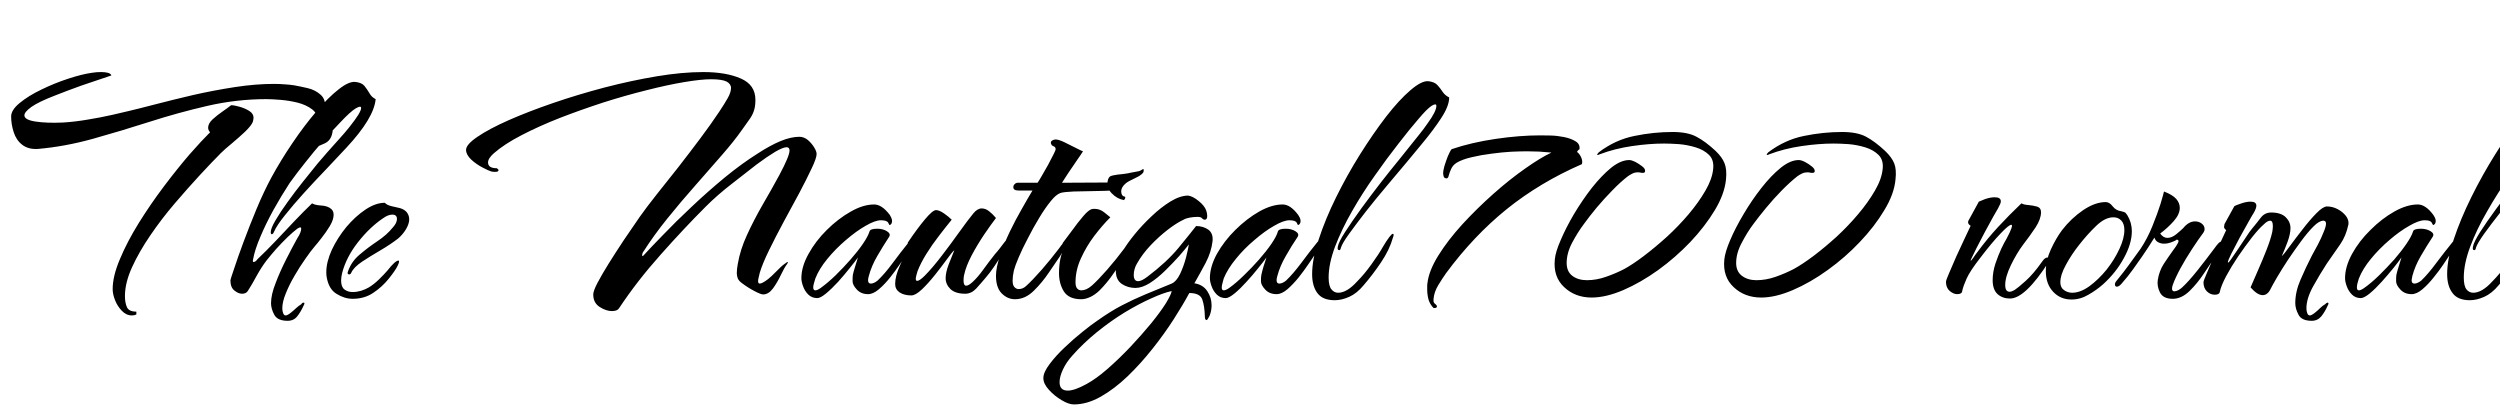 <svg xmlns="http://www.w3.org/2000/svg" xmlns:xlink="http://www.w3.org/1999/xlink" width="177.288" height="28.8"><path fill="black" d="M21 11.16L21 11.16Q20.90 11.21 20.90 11.02L20.90 11.02Q20.90 10.92 21.07 10.78L21.07 10.78Q21.60 10.44 22.07 9.86Q22.54 9.29 22.54 8.62L22.54 8.62Q22.54 8.06 22.13 7.75Q21.72 7.44 21.11 7.28Q20.50 7.13 19.88 7.08Q19.27 7.03 18.89 7.03L18.89 7.03Q16.78 7.03 14.70 7.51Q12.62 7.99 10.60 8.64Q8.57 9.29 6.60 9.84Q4.63 10.39 2.71 10.56L2.71 10.56Q2.02 10.61 1.58 10.27Q1.15 9.94 0.97 9.37Q0.79 8.81 0.79 8.26L0.79 8.26Q0.79 7.80 1.40 7.30Q2.02 6.79 2.94 6.35Q3.86 5.90 4.84 5.58Q5.81 5.26 6.53 5.16L6.53 5.16Q6.70 5.14 6.86 5.12Q7.03 5.11 7.18 5.11L7.18 5.11Q7.44 5.11 7.64 5.16Q7.85 5.21 7.90 5.35L7.90 5.35Q6.72 5.74 5.77 6.07Q4.82 6.41 3.91 6.77L3.91 6.77Q2.74 7.22 2.23 7.58Q1.73 7.94 1.73 8.18L1.73 8.18Q1.73 8.50 2.52 8.62Q3.31 8.74 4.46 8.69L4.46 8.69Q5.30 8.64 6.23 8.48Q7.15 8.33 7.94 8.15Q8.74 7.97 9.14 7.87L9.14 7.87Q9.86 7.70 11.05 7.39Q12.24 7.08 13.69 6.74Q15.14 6.41 16.63 6.18Q18.12 5.95 19.42 5.95L19.42 5.95Q19.82 5.95 20.18 5.98Q20.54 6.00 20.86 6.05L20.86 6.05Q21.26 6.12 21.82 6.25Q22.37 6.38 22.75 6.73Q23.14 7.08 23.04 7.80L23.04 7.80Q23.30 8.33 23.45 8.59Q23.59 8.86 23.59 9.12L23.59 9.12Q23.59 9.19 23.59 9.26Q23.59 9.34 23.57 9.41L23.57 9.41Q23.47 9.98 23.00 10.18Q22.54 10.37 22.01 10.61L22.01 10.61Q21.79 10.70 21.56 10.90Q21.34 11.09 21 11.16ZM9.36 22.37L9.36 22.37Q8.95 22.37 8.64 22.04Q8.33 21.72 8.16 21.29Q7.99 20.86 7.99 20.50L7.99 20.50Q7.99 19.58 8.51 18.36Q9.02 17.14 9.85 15.80Q10.68 14.47 11.63 13.21Q12.58 11.95 13.45 10.94Q14.33 9.94 14.90 9.38L14.90 9.38Q14.76 9.24 14.76 9.05L14.76 9.05Q14.76 8.76 15.08 8.46Q15.41 8.16 15.79 7.90Q16.18 7.63 16.39 7.46L16.39 7.46Q16.61 7.46 16.99 7.57Q17.38 7.68 17.68 7.87Q17.98 8.06 17.98 8.35L17.98 8.35Q17.98 8.42 17.96 8.50Q17.95 8.57 17.93 8.64L17.93 8.64Q17.83 8.90 17.38 9.34Q16.92 9.77 16.43 10.18Q15.94 10.58 15.67 10.85L15.67 10.85Q15.05 11.47 14.18 12.41Q13.32 13.34 12.38 14.44Q11.45 15.53 10.66 16.69Q9.86 17.86 9.36 18.96Q8.86 20.06 8.86 21L8.86 21Q8.86 21.46 9 21.78Q9.14 22.10 9.67 22.10L9.67 22.10L9.67 22.30Q9.53 22.37 9.36 22.37ZM20.40 22.75L20.40 22.75Q19.68 22.75 19.45 22.32Q19.22 21.89 19.22 21.50L19.22 21.50Q19.22 20.90 19.54 20.09Q19.85 19.27 20.28 18.42Q20.71 17.57 21.07 16.92L21.07 16.92Q21.24 16.66 21.30 16.49Q21.36 16.32 21.36 16.22L21.36 16.22Q21.36 16.03 21.08 16.22Q20.81 16.42 20.40 16.81Q19.99 17.21 19.58 17.66Q19.18 18.12 18.91 18.46L18.91 18.46Q18.53 18.96 18.20 19.56Q17.88 20.16 17.57 20.64L17.57 20.64Q17.45 20.83 17.16 20.83L17.16 20.83Q16.90 20.83 16.62 20.60Q16.34 20.38 16.34 19.87L16.34 19.87Q16.34 19.82 16.60 19.06Q16.85 18.29 17.27 17.16Q17.69 16.03 18.20 14.80Q18.72 13.56 19.25 12.58L19.25 12.58Q19.92 11.35 20.75 10.13Q21.58 8.90 22.43 7.91Q23.28 6.91 24.01 6.34Q24.74 5.76 25.20 5.81L25.20 5.81Q25.66 5.86 25.85 6.10Q26.04 6.34 26.20 6.61Q26.35 6.89 26.64 7.03L26.64 7.03Q26.52 8.38 24.55 10.49L24.55 10.49Q23.95 11.14 23.15 11.98Q22.34 12.82 21.56 13.68Q20.78 14.54 20.21 15.26Q19.63 15.98 19.44 16.42L19.44 16.42Q19.37 16.61 19.27 16.61L19.27 16.61Q19.20 16.61 19.20 16.46L19.20 16.46Q19.20 16.20 19.54 15.62Q19.87 15.05 20.40 14.32Q20.93 13.58 21.49 12.88Q22.06 12.17 22.52 11.60Q22.99 11.04 23.21 10.80L23.21 10.80Q23.64 10.32 24.05 9.86Q24.46 9.41 24.77 9.02L24.77 9.02Q25.61 7.97 25.61 7.66L25.61 7.66Q25.61 7.46 25.22 7.69Q24.84 7.92 24.12 8.69L24.12 8.69Q23.59 9.24 22.93 9.98Q22.27 10.73 21.65 11.52Q21.02 12.31 20.54 12.98L20.54 12.98Q19.94 13.90 19.39 14.89Q18.84 15.89 18.46 16.80Q18.07 17.71 17.95 18.38L17.95 18.38Q17.95 18.41 17.94 18.43Q17.93 18.46 17.93 18.50L17.93 18.50Q17.93 18.58 17.98 18.58L17.98 18.58Q18.12 18.58 18.26 18.38L18.26 18.38Q18.86 17.81 19.54 17.10Q20.21 16.39 20.88 15.68Q21.55 14.98 22.13 14.42L22.13 14.42Q22.32 14.54 22.73 14.57Q23.14 14.59 23.38 14.74L23.38 14.74Q23.66 14.90 23.66 15.22L23.66 15.22Q23.66 15.58 23.39 16.03Q23.11 16.49 22.80 16.88Q22.49 17.28 22.32 17.47L22.32 17.47Q22.03 17.81 21.65 18.36Q21.26 18.91 20.89 19.55Q20.52 20.18 20.27 20.80Q20.02 21.41 20.02 21.86L20.02 21.86Q20.02 22.06 20.08 22.21Q20.14 22.37 20.26 22.37L20.26 22.37Q20.38 22.37 20.62 22.18L20.62 22.18Q20.81 22.03 21 21.85Q21.19 21.67 21.36 21.58L21.36 21.58Q21.43 21.46 21.53 21.46L21.53 21.46Q21.65 21.46 21.53 21.67L21.53 21.67Q21.34 22.10 21.08 22.43Q20.83 22.75 20.40 22.75ZM25.01 21.19L25.01 21.19Q24.43 21.19 23.87 20.84Q23.30 20.50 23.16 19.61L23.16 19.61Q23.14 19.51 23.14 19.30L23.14 19.30Q23.14 18.58 23.53 17.72Q23.93 16.87 24.56 16.10Q25.20 15.34 25.92 14.86Q26.64 14.38 27.29 14.38L27.29 14.38Q27.43 14.54 27.76 14.62Q28.08 14.69 28.37 14.76L28.37 14.76Q28.70 14.86 28.86 15.07Q29.02 15.29 29.02 15.55L29.02 15.55Q29.02 15.86 28.80 16.24Q28.58 16.61 28.25 16.90L28.25 16.90Q27.70 17.33 26.98 17.75Q26.26 18.17 25.67 18.56Q25.08 18.96 24.91 19.34L24.91 19.34Q24.86 19.46 24.77 19.46L24.77 19.46Q24.60 19.46 24.67 19.27L24.67 19.27Q24.91 18.55 25.51 18.05Q26.11 17.54 26.77 17.10Q27.43 16.66 27.84 16.15L27.84 16.15Q28.15 15.82 28.15 15.53L28.15 15.53Q28.15 15.22 27.82 15.22L27.82 15.22Q27.53 15.22 27.19 15.46L27.19 15.46Q26.23 16.10 25.39 17.17Q24.55 18.24 24.26 19.37L24.26 19.37Q24.19 19.66 24.19 19.90L24.19 19.90Q24.19 20.35 24.43 20.53Q24.67 20.71 25.01 20.71L25.01 20.71Q25.30 20.71 25.61 20.62Q25.92 20.52 26.16 20.38L26.16 20.38Q26.52 20.16 26.88 19.81Q27.24 19.46 27.48 19.18L27.48 19.18Q28.03 18.48 28.25 18.48L28.25 18.48Q28.37 18.48 28.21 18.82Q28.06 19.15 27.58 19.75L27.58 19.75Q27.12 20.33 26.48 20.76Q25.85 21.19 25.01 21.19ZM43.39 22.06L43.39 22.06Q42.98 22.06 42.53 21.77Q42.07 21.48 42.07 20.88L42.07 20.88Q42.07 20.64 42.37 20.06Q42.67 19.49 43.16 18.70Q43.66 17.90 44.23 17.04Q44.81 16.18 45.38 15.36L45.38 15.36Q45.84 14.71 46.56 13.80Q47.28 12.89 48.10 11.86Q48.91 10.82 49.68 9.79Q50.45 8.76 51.02 7.90L51.02 7.90Q51.36 7.39 51.60 6.97Q51.84 6.55 51.84 6.24L51.84 6.24Q51.84 5.95 51.52 5.78Q51.19 5.62 50.42 5.62L50.42 5.62Q49.73 5.62 48.53 5.82Q47.33 6.02 45.84 6.40Q44.35 6.77 42.78 7.27Q41.21 7.78 39.71 8.36Q38.21 8.95 36.98 9.59Q35.76 10.22 35.02 10.87L35.02 10.87Q34.61 11.23 34.61 11.52L34.61 11.52Q34.61 11.93 35.23 11.93L35.23 11.93Q35.35 12.00 35.35 12.07L35.35 12.07Q35.35 12.24 34.87 12.17L34.87 12.17Q34.68 12.12 34.24 11.89Q33.79 11.66 33.42 11.32Q33.05 10.97 33.05 10.63L33.05 10.63Q33.05 10.25 33.86 9.70Q34.68 9.14 36.08 8.52Q37.49 7.90 39.24 7.30Q40.99 6.70 42.89 6.20Q44.78 5.71 46.58 5.41Q48.38 5.11 49.87 5.11L49.87 5.11Q51.50 5.11 52.54 5.57Q53.57 6.02 53.57 7.08L53.57 7.08Q53.57 7.51 53.48 7.80Q53.40 8.09 53.20 8.39Q52.99 8.69 52.61 9.22L52.61 9.22Q52.08 9.98 51.20 10.99Q50.33 12.00 49.31 13.15Q48.29 14.30 47.33 15.49Q46.37 16.68 45.65 17.81L45.65 17.81Q45.55 17.93 45.54 18.08Q45.53 18.24 45.65 18.10L45.65 18.10Q46.13 17.57 47.02 16.66Q47.90 15.74 49.03 14.68Q50.16 13.61 51.38 12.60Q52.61 11.59 53.76 10.87L53.76 10.87Q54.60 10.32 55.34 10.01Q56.09 9.70 56.69 9.70L56.69 9.70Q57 9.70 57.28 9.92Q57.55 10.15 57.73 10.44Q57.91 10.73 57.91 10.92L57.91 10.92Q57.91 11.21 57.56 11.94Q57.22 12.67 56.69 13.67Q56.16 14.66 55.58 15.72Q55.01 16.78 54.54 17.74Q54.07 18.70 53.88 19.34L53.88 19.34Q53.83 19.54 53.80 19.68Q53.76 19.82 53.76 19.94L53.76 19.94Q53.76 20.11 53.88 20.11L53.88 20.11Q54.05 20.11 54.46 19.80L54.46 19.80Q54.70 19.61 55.06 19.24Q55.42 18.86 55.66 18.70L55.66 18.70Q55.78 18.60 55.85 18.58Q55.92 18.55 55.82 18.72L55.82 18.72Q55.63 18.96 55.38 19.49Q55.13 20.02 54.82 20.45Q54.50 20.88 54.12 20.88L54.12 20.88Q53.95 20.88 53.50 20.64Q53.04 20.40 52.63 20.09L52.63 20.09Q52.39 19.92 52.32 19.74Q52.25 19.56 52.25 19.37L52.25 19.37Q52.25 19.08 52.32 18.72L52.32 18.72Q52.49 17.71 52.97 16.67Q53.45 15.62 54.07 14.54Q54.70 13.46 55.27 12.41L55.27 12.41Q55.99 11.06 55.99 10.68L55.99 10.68Q55.99 10.44 55.78 10.44L55.78 10.44Q55.54 10.44 54.98 10.76Q54.43 11.09 53.66 11.66L53.66 11.66Q52.90 12.26 51.89 13.04Q50.88 13.82 50.04 14.66L50.04 14.66Q48.50 16.20 46.84 18.07Q45.17 19.94 43.90 21.86L43.90 21.86Q43.78 22.06 43.39 22.06ZM57.96 21.14L57.96 21.14Q57.58 21.14 57.32 20.89Q57.07 20.64 56.95 20.30Q56.83 19.97 56.83 19.73L56.83 19.73Q56.83 18.91 57.34 18Q57.84 17.09 58.64 16.30Q59.45 15.50 60.34 15Q61.22 14.50 61.99 14.50L61.99 14.50Q62.54 14.50 63.10 15.24L63.10 15.24Q63.14 15.31 63.20 15.43Q63.26 15.55 63.26 15.67L63.26 15.67Q63.26 15.89 63.10 15.96L63.10 15.96Q63.07 15.98 62.99 15.80Q62.90 15.62 62.47 15.62L62.47 15.62Q62.06 15.62 61.39 16.01Q60.72 16.39 59.99 17.02Q59.26 17.64 58.67 18.36Q58.08 19.08 57.82 19.75L57.82 19.75Q57.77 19.92 57.72 20.09Q57.67 20.26 57.67 20.38L57.67 20.38Q57.67 20.59 57.82 20.59L57.82 20.59Q57.96 20.59 58.20 20.42L58.20 20.42Q58.70 20.06 59.26 19.52Q59.81 18.98 60.32 18.40Q60.84 17.81 61.20 17.28Q61.56 16.75 61.66 16.42L61.66 16.42Q61.70 16.22 62.21 16.22L62.21 16.22Q62.62 16.22 62.90 16.40Q63.19 16.58 63.05 16.80L63.05 16.80Q62.62 17.45 62.21 18.16Q61.80 18.86 61.61 19.58L61.61 19.58Q61.58 19.68 61.57 19.75Q61.56 19.82 61.56 19.87L61.56 19.87Q61.56 20.11 61.75 20.11L61.75 20.11Q61.97 20.11 62.23 19.90L62.23 19.90Q62.74 19.42 63.30 18.66Q63.86 17.90 64.46 17.16L64.46 17.16Q64.68 16.92 64.75 16.92L64.75 16.92Q64.82 16.92 64.82 17.04L64.82 17.04Q64.82 17.14 64.78 17.23L64.78 17.23Q64.68 17.47 64.51 17.72Q64.34 17.98 64.20 18.17L64.20 18.17Q64.08 18.34 63.79 18.77Q63.50 19.20 63.12 19.68Q62.74 20.16 62.33 20.51Q61.92 20.86 61.56 20.86L61.56 20.86Q61.06 20.86 60.76 20.53Q60.46 20.21 60.46 19.94L60.46 19.94Q60.46 19.61 60.48 19.49L60.48 19.49Q60.53 19.25 60.64 18.91Q60.74 18.58 60.84 18.26L60.84 18.26Q60.65 18.53 60.26 19.01Q59.88 19.49 59.44 19.98Q58.99 20.47 58.58 20.81Q58.18 21.14 57.96 21.14ZM64.63 20.95L64.63 20.95Q64.13 20.95 63.80 20.74Q63.48 20.52 63.48 20.14L63.48 20.14Q63.48 19.58 63.82 18.83Q64.15 18.07 64.44 17.47L64.44 17.47Q64.42 17.40 64.38 17.32Q64.34 17.23 64.44 17.11L64.44 17.11Q65.04 16.22 65.59 15.56Q66.14 14.90 66.38 14.90L66.38 14.90Q66.60 14.90 66.94 15.13Q67.27 15.36 67.49 15.58L67.49 15.58Q67.08 16.08 66.59 16.72Q66.10 17.35 65.69 18.01Q65.28 18.67 65.06 19.25L65.06 19.25Q64.94 19.66 64.94 19.75L64.94 19.75Q64.94 19.92 65.04 19.92L65.04 19.92Q65.21 19.92 65.59 19.54L65.59 19.54Q66.14 18.98 66.79 18.13Q67.44 17.28 68.04 16.44Q68.64 15.60 69.02 15.14L69.02 15.14Q69.31 14.78 69.62 14.78L69.62 14.78Q69.89 14.78 70.14 14.98Q70.39 15.17 70.63 15.46L70.63 15.46Q70.30 15.89 69.80 16.62Q69.31 17.35 68.90 18.12Q68.50 18.89 68.38 19.46L68.38 19.46Q68.35 19.56 68.34 19.68Q68.33 19.80 68.33 19.90L68.33 19.90Q68.33 20.26 68.52 20.26L68.52 20.26Q68.69 20.26 68.98 19.99L68.98 19.99Q69.34 19.66 69.72 19.13Q70.10 18.60 70.56 18.02L70.56 18.02Q70.75 17.81 70.91 17.60Q71.06 17.40 71.23 17.18L71.23 17.18Q71.59 16.73 71.69 16.73L71.69 16.73Q71.76 16.73 71.65 16.99Q71.54 17.26 71.35 17.59Q71.16 17.93 70.97 18.19L70.97 18.19Q70.75 18.53 70.49 18.92Q70.22 19.32 69.91 19.68L69.91 19.68Q69.55 20.11 69.22 20.47Q68.88 20.83 68.45 20.83L68.45 20.83Q67.75 20.83 67.40 20.50Q67.06 20.16 67.06 19.73L67.06 19.73Q67.06 19.32 67.28 18.74Q67.51 18.17 67.68 17.74L67.68 17.74Q67.51 17.88 67.14 18.40Q66.77 18.91 66.30 19.50Q65.83 20.09 65.38 20.52Q64.92 20.95 64.63 20.95ZM71.98 21.22L71.98 21.22Q71.45 21.22 71.04 20.81Q70.63 20.40 70.63 19.56L70.63 19.56Q70.63 18.98 70.91 18.16Q71.18 17.33 71.60 16.45Q72.02 15.58 72.47 14.80Q72.91 14.02 73.22 13.51L73.22 13.51L72.22 13.51Q71.86 13.51 71.86 13.27L71.86 13.27Q71.86 13.15 71.95 13.06Q72.05 12.96 72.17 12.96L72.17 12.96L73.58 12.96Q73.68 12.82 73.88 12.47Q74.09 12.12 74.32 11.70Q74.54 11.28 74.70 10.97Q74.86 10.66 74.86 10.58L74.86 10.58Q74.86 10.44 74.75 10.39Q74.64 10.34 74.59 10.30L74.59 10.30Q74.52 10.18 74.52 10.13L74.52 10.13Q74.52 10.01 74.64 9.95Q74.76 9.89 74.86 9.89L74.86 9.89Q75.07 9.89 75.49 10.09Q75.91 10.30 76.31 10.50Q76.70 10.70 76.80 10.73L76.80 10.73Q76.70 10.90 76.39 11.34Q76.08 11.78 75.77 12.25Q75.46 12.72 75.31 12.96L75.31 12.96L79.10 12.94Q79.54 12.94 79.54 13.10L79.54 13.10Q79.54 13.22 79.32 13.36Q79.10 13.49 78.89 13.51L78.89 13.51Q78.38 13.54 77.60 13.55Q76.82 13.56 76.14 13.58Q75.46 13.61 75.22 13.68L75.22 13.68Q74.90 13.78 74.51 14.27Q74.11 14.76 73.69 15.46Q73.27 16.15 72.89 16.90Q72.50 17.64 72.24 18.25Q71.98 18.86 71.90 19.18L71.90 19.18Q71.86 19.39 71.83 19.57Q71.81 19.75 71.81 19.90L71.81 19.90Q71.81 20.23 71.94 20.36Q72.07 20.50 72.24 20.50L72.24 20.50Q72.55 20.50 72.79 20.26L72.79 20.26Q73.22 19.87 73.88 19.12Q74.54 18.36 75.10 17.62L75.10 17.62Q75.43 17.14 75.55 17.14L75.55 17.14Q75.67 17.14 75.55 17.45Q75.43 17.76 75.17 18.17L75.17 18.17Q74.86 18.62 74.38 19.33Q73.90 20.04 73.34 20.59L73.34 20.59Q72.72 21.22 71.98 21.22ZM79.66 14.18L79.66 14.18Q79.20 14.09 78.83 13.70Q78.46 13.32 78.55 12.84L78.55 12.84Q78.60 12.58 78.74 12.50Q78.89 12.43 79.27 12.38L79.27 12.38Q79.70 12.34 79.86 12.31Q80.02 12.29 80.17 12.25Q80.33 12.22 80.76 12.14L80.76 12.14Q80.86 12.12 81.00 12.02Q81.14 11.93 81.10 12.14L81.10 12.14Q81.10 12.24 80.94 12.37Q80.78 12.50 80.66 12.55L80.66 12.55Q80.40 12.67 80.08 12.84Q79.75 13.01 79.58 13.30L79.58 13.30Q79.51 13.44 79.51 13.56L79.51 13.56Q79.51 13.90 79.75 13.94L79.75 13.94Q79.80 13.94 79.80 14.02L79.80 14.02Q79.80 14.06 79.75 14.14Q79.70 14.21 79.66 14.18ZM76.68 21.22L76.68 21.22Q75.79 21.22 75.44 20.66Q75.10 20.11 75.10 19.37L75.10 19.37Q75.10 18.24 75.50 17.50L75.50 17.50Q75.26 17.38 75.38 17.21L75.38 17.21Q75.67 16.82 76.06 16.30Q76.44 15.77 76.81 15.34Q77.18 14.90 77.42 14.83L77.42 14.83Q77.50 14.81 77.62 14.81L77.62 14.81Q78.00 14.81 78.32 15.07Q78.65 15.34 78.74 15.41L78.74 15.41Q78.17 15.98 77.60 16.73Q77.04 17.47 76.66 18.31Q76.27 19.15 76.27 20.02L76.27 20.02Q76.27 20.33 76.39 20.46Q76.51 20.59 76.68 20.59L76.68 20.59Q77.04 20.59 77.42 20.26L77.42 20.26Q77.86 19.87 78.52 19.12Q79.18 18.36 79.73 17.62L79.73 17.62Q80.06 17.14 80.18 17.14L80.18 17.14Q80.30 17.14 80.20 17.45Q80.09 17.76 79.82 18.17L79.82 18.17Q79.49 18.62 79.01 19.33Q78.53 20.04 77.98 20.59L77.98 20.59Q77.66 20.90 77.32 21.06Q76.97 21.22 76.68 21.22ZM76.15 28.68L76.15 28.68Q75.79 28.68 75.29 28.38Q74.78 28.08 74.39 27.65Q73.99 27.22 73.99 26.81L73.99 26.81Q73.99 26.40 74.44 25.81Q74.88 25.22 75.52 24.62Q76.15 24.02 76.78 23.52Q77.40 23.02 77.76 22.78L77.76 22.78Q78.74 22.08 79.57 21.65Q80.40 21.22 81.24 20.87Q82.08 20.52 83.09 20.11L83.09 20.11Q83.42 19.97 83.69 19.42Q83.95 18.86 84.11 18.25Q84.26 17.64 84.31 17.33L84.31 17.33Q84.07 17.64 83.62 18.16Q83.16 18.67 82.62 19.20Q82.08 19.73 81.53 20.08Q80.98 20.42 80.52 20.42L80.52 20.42Q79.99 20.42 79.56 20.14Q79.13 19.85 79.13 19.22L79.13 19.22Q79.13 18.62 79.66 17.74L79.66 17.74Q79.94 17.26 80.47 16.61Q81.00 15.96 81.66 15.34Q82.32 14.71 83.00 14.29Q83.69 13.87 84.26 13.87L84.26 13.87Q84.60 13.92 85.01 14.26Q85.42 14.59 85.54 14.93L85.54 14.93Q85.61 15.14 85.61 15.31L85.61 15.31Q85.61 15.58 85.44 15.58L85.44 15.58Q85.32 15.58 85.22 15.46L85.22 15.46Q85.15 15.38 84.91 15.38L84.91 15.38Q84.67 15.38 84.38 15.43Q84.10 15.48 83.93 15.58L83.93 15.58Q83.42 15.82 82.80 16.30Q82.18 16.78 81.60 17.39Q81.02 18 80.64 18.67L80.64 18.67Q80.52 18.86 80.46 19.08Q80.40 19.30 80.40 19.49L80.40 19.49Q80.40 19.94 80.71 19.94L80.71 19.94Q80.95 19.94 81.36 19.63L81.36 19.63Q82.75 18.58 83.58 17.57Q84.41 16.56 84.82 16.03L84.82 16.03Q85.32 16.03 85.68 16.28Q86.04 16.54 85.99 17.09L85.99 17.09Q85.90 17.88 85.50 18.64Q85.10 19.39 84.70 20.09L84.70 20.09Q85.30 20.18 85.61 20.64Q85.92 21.10 85.92 21.65L85.92 21.65Q85.92 22.03 85.78 22.39L85.78 22.39Q85.63 22.70 85.56 22.70L85.56 22.70Q85.44 22.70 85.44 22.39L85.44 22.39Q85.42 21.70 85.26 21.24Q85.10 20.78 84.34 20.78L84.34 20.78Q83.90 21.60 83.24 22.63Q82.58 23.66 81.74 24.72Q80.90 25.78 79.97 26.68Q79.03 27.58 78.06 28.13Q77.09 28.68 76.15 28.68ZM75.72 27.70L75.72 27.70Q76.20 27.70 77.04 27.24L77.04 27.24Q77.74 26.86 78.54 26.16Q79.34 25.46 80.15 24.61Q80.95 23.76 81.61 22.96Q82.27 22.15 82.67 21.52Q83.06 20.88 83.09 20.64L83.09 20.64Q82.51 20.76 81.64 21.16Q80.76 21.55 79.75 22.16Q78.74 22.78 77.78 23.56Q76.82 24.34 76.06 25.20L76.06 25.20Q75.62 25.68 75.38 26.20Q75.14 26.71 75.14 27.10L75.14 27.10Q75.14 27.70 75.72 27.70ZM86.93 21.14L86.93 21.14Q86.54 21.14 86.29 20.89Q86.04 20.64 85.92 20.30Q85.80 19.97 85.80 19.73L85.80 19.73Q85.80 18.91 86.30 18Q86.81 17.09 87.61 16.30Q88.42 15.50 89.30 15Q90.19 14.50 90.96 14.50L90.96 14.50Q91.51 14.50 92.06 15.24L92.06 15.24Q92.11 15.31 92.17 15.43Q92.23 15.55 92.23 15.67L92.23 15.67Q92.23 15.89 92.06 15.96L92.06 15.96Q92.04 15.98 91.96 15.80Q91.87 15.62 91.44 15.62L91.44 15.62Q91.03 15.62 90.36 16.01Q89.69 16.39 88.96 17.02Q88.22 17.64 87.64 18.36Q87.05 19.08 86.78 19.75L86.78 19.75Q86.74 19.92 86.69 20.09Q86.64 20.26 86.64 20.38L86.64 20.38Q86.64 20.59 86.78 20.59L86.78 20.59Q86.93 20.59 87.17 20.42L87.17 20.42Q87.67 20.06 88.22 19.52Q88.78 18.98 89.29 18.40Q89.81 17.81 90.17 17.28Q90.53 16.75 90.62 16.42L90.62 16.42Q90.67 16.22 91.18 16.22L91.18 16.22Q91.58 16.22 91.87 16.40Q92.16 16.58 92.02 16.80L92.02 16.80Q91.58 17.45 91.18 18.16Q90.77 18.86 90.58 19.58L90.58 19.58Q90.55 19.68 90.54 19.75Q90.53 19.82 90.53 19.87L90.53 19.87Q90.53 20.11 90.72 20.11L90.72 20.11Q90.94 20.11 91.20 19.90L91.20 19.90Q91.70 19.42 92.27 18.66Q92.83 17.90 93.43 17.16L93.43 17.16Q93.65 16.92 93.72 16.92L93.72 16.92Q93.79 16.92 93.79 17.04L93.79 17.04Q93.79 17.14 93.74 17.23L93.74 17.23Q93.65 17.47 93.48 17.72Q93.31 17.98 93.17 18.17L93.17 18.17Q93.05 18.34 92.76 18.77Q92.47 19.20 92.09 19.68Q91.70 20.16 91.30 20.51Q90.89 20.86 90.53 20.86L90.53 20.86Q90.02 20.86 89.72 20.53Q89.42 20.21 89.42 19.94L89.42 19.94Q89.42 19.61 89.45 19.49L89.45 19.49Q89.50 19.25 89.60 18.91Q89.71 18.58 89.81 18.26L89.81 18.26Q89.62 18.53 89.23 19.01Q88.85 19.49 88.40 19.98Q87.96 20.47 87.55 20.81Q87.14 21.14 86.93 21.14ZM94.66 21.29L94.66 21.29Q93.79 21.29 93.42 20.78Q93.05 20.28 93.05 19.44L93.05 19.44Q93.05 18.38 93.52 16.97Q93.98 15.55 94.75 13.99Q95.52 12.43 96.44 10.96Q97.37 9.48 98.29 8.28Q99.22 7.08 100.02 6.40Q100.82 5.71 101.30 5.76L101.30 5.76Q101.74 5.81 101.94 6.04Q102.14 6.26 102.31 6.52Q102.48 6.77 102.77 6.91L102.77 6.91Q102.77 7.51 102.20 8.38Q101.64 9.24 100.82 10.22L100.82 10.22Q100.42 10.70 99.76 11.50Q99.10 12.29 98.33 13.20Q97.56 14.11 96.86 15Q96.17 15.89 95.68 16.57Q95.18 17.26 95.09 17.57L95.09 17.57Q95.06 17.74 94.97 17.74L94.97 17.74Q94.82 17.74 94.87 17.50L94.87 17.50Q94.92 17.18 95.39 16.45Q95.86 15.72 96.54 14.78Q97.22 13.85 97.94 12.92Q98.66 12.00 99.22 11.32Q99.77 10.63 99.94 10.42L99.94 10.42Q100.30 9.98 100.63 9.56Q100.97 9.14 101.23 8.76L101.23 8.76Q101.86 7.90 101.86 7.51L101.86 7.51Q101.86 7.30 101.53 7.50Q101.21 7.70 100.58 8.45L100.58 8.45Q99.98 9.14 99.17 10.19Q98.35 11.23 97.49 12.46Q96.62 13.68 95.88 14.98Q95.14 16.27 94.68 17.48Q94.22 18.70 94.22 19.68L94.22 19.68Q94.22 20.28 94.42 20.52Q94.61 20.76 94.90 20.76L94.90 20.76Q95.52 20.76 96.26 19.94L96.26 19.94Q96.74 19.46 97.26 18.74Q97.78 18.02 98.06 17.52L98.06 17.52Q98.62 16.58 98.78 16.58L98.78 16.58Q98.83 16.58 98.83 16.66L98.83 16.66Q98.83 16.68 98.82 16.73Q98.81 16.78 98.78 16.85L98.78 16.85Q98.54 17.71 97.94 18.60Q97.34 19.49 96.70 20.23L96.70 20.23Q96.22 20.81 95.68 21.05Q95.14 21.29 94.66 21.29ZM101.76 21.84L101.66 21.84Q101.40 21.58 101.30 21.23Q101.21 20.88 101.21 20.52L101.21 20.52Q101.21 20.40 101.21 20.28Q101.21 20.16 101.23 20.06L101.23 20.06Q101.33 19.20 102.00 18.12Q102.67 17.04 103.70 15.91Q104.74 14.78 105.90 13.75Q107.06 12.72 108.16 11.95Q109.25 11.18 110.02 10.82L110.02 10.82Q109.58 10.78 109.15 10.75Q108.72 10.73 108.29 10.73L108.29 10.73Q107.83 10.73 107.16 10.76Q106.49 10.80 105.76 10.90Q105.02 10.99 104.36 11.15Q103.70 11.30 103.30 11.54L103.30 11.54Q103.03 11.71 102.91 11.98Q102.79 12.24 102.74 12.44Q102.70 12.65 102.58 12.65L102.58 12.65Q102.43 12.65 102.38 12.52Q102.34 12.38 102.34 12.26L102.34 12.26Q102.34 12.12 102.43 11.78Q102.53 11.45 102.67 11.09Q102.82 10.73 102.94 10.58L102.94 10.58Q104.35 10.10 106.06 9.85Q107.76 9.60 109.22 9.60L109.22 9.60Q109.49 9.60 109.96 9.61Q110.42 9.62 110.92 9.72Q111.41 9.82 111.73 10.02Q112.06 10.22 112.01 10.58L112.01 10.58Q111.86 10.68 111.84 10.78L111.84 10.78Q111.98 10.87 112.10 11.10Q112.22 11.33 112.20 11.54L112.20 11.54L112.18 11.64Q109.20 12.94 106.85 14.83Q104.50 16.73 102.55 19.37L102.55 19.37Q102.26 19.78 101.99 20.23Q101.71 20.69 101.66 21.19L101.66 21.19L101.66 21.36Q101.66 21.48 101.83 21.60L101.83 21.60Q101.90 21.67 101.90 21.72L101.90 21.72Q101.90 21.84 101.76 21.84L101.76 21.84ZM112.87 21.10L112.87 21.10Q111.70 21.10 110.92 20.36Q110.14 19.63 110.26 18.41L110.26 18.41Q110.30 17.88 110.68 17.02Q111.05 16.15 111.62 15.18Q112.20 14.21 112.88 13.33Q113.57 12.46 114.25 11.90Q114.94 11.35 115.54 11.35L115.54 11.35Q115.70 11.35 115.97 11.48Q116.23 11.62 116.46 11.80Q116.69 11.98 116.66 12.14L116.66 12.14Q116.66 12.26 116.50 12.26L116.50 12.26Q116.40 12.26 116.33 12.24Q116.26 12.22 116.16 12.22L116.16 12.22Q115.94 12.22 115.78 12.30Q115.61 12.38 115.44 12.50L115.44 12.50Q114.91 12.91 114.34 13.50Q113.76 14.09 113.23 14.72Q112.70 15.36 112.32 15.89L112.32 15.89Q111.89 16.46 111.49 17.21Q111.10 17.95 111.10 18.65L111.10 18.65Q111.10 19.25 111.50 19.56Q111.91 19.87 112.54 19.87L112.54 19.87Q113.21 19.87 113.89 19.63Q114.58 19.39 115.18 19.08L115.18 19.08Q115.80 18.74 116.59 18.14Q117.38 17.54 118.21 16.79Q119.04 16.03 119.75 15.19Q120.46 14.35 120.94 13.52Q121.42 12.70 121.49 11.98L121.49 11.98Q121.56 11.35 121.20 10.99Q120.84 10.63 120.25 10.45Q119.66 10.27 119.05 10.22Q118.44 10.18 118.01 10.18L118.01 10.18Q116.95 10.18 115.73 10.36Q114.50 10.54 113.45 10.94L113.45 10.94Q113.35 10.99 113.30 10.99L113.30 10.99Q113.26 10.99 113.26 10.97L113.26 10.97Q113.28 10.90 113.38 10.80L113.38 10.80Q114.55 9.91 115.91 9.64Q117.26 9.36 118.61 9.36L118.61 9.36Q119.69 9.36 120.31 9.70Q120.94 10.03 121.66 10.70L121.66 10.70Q122.14 11.16 122.30 11.59Q122.47 12.02 122.40 12.72L122.40 12.72Q122.30 13.75 121.61 14.90Q120.91 16.06 119.87 17.16Q118.82 18.26 117.59 19.15Q116.35 20.04 115.12 20.57Q113.88 21.10 112.87 21.10ZM124.90 21.10L124.90 21.10Q123.72 21.10 122.94 20.36Q122.16 19.63 122.28 18.41L122.28 18.41Q122.33 17.88 122.70 17.02Q123.07 16.15 123.65 15.18Q124.22 14.21 124.91 13.33Q125.59 12.46 126.28 11.90Q126.96 11.35 127.56 11.35L127.56 11.35Q127.73 11.35 127.99 11.48Q128.26 11.62 128.48 11.80Q128.71 11.98 128.69 12.14L128.69 12.14Q128.69 12.26 128.52 12.26L128.52 12.26Q128.42 12.26 128.35 12.24Q128.28 12.22 128.18 12.22L128.18 12.22Q127.97 12.22 127.80 12.30Q127.63 12.38 127.46 12.50L127.46 12.50Q126.94 12.91 126.36 13.50Q125.78 14.09 125.26 14.72Q124.73 15.36 124.34 15.89L124.34 15.89Q123.91 16.46 123.52 17.21Q123.12 17.95 123.12 18.65L123.12 18.65Q123.12 19.25 123.53 19.56Q123.94 19.87 124.56 19.87L124.56 19.87Q125.23 19.87 125.92 19.63Q126.60 19.39 127.20 19.08L127.20 19.08Q127.82 18.74 128.62 18.14Q129.41 17.54 130.24 16.79Q131.06 16.03 131.77 15.19Q132.48 14.35 132.96 13.52Q133.44 12.70 133.51 11.98L133.51 11.98Q133.58 11.35 133.22 10.99Q132.86 10.63 132.28 10.45Q131.69 10.27 131.08 10.22Q130.46 10.18 130.03 10.18L130.03 10.18Q128.98 10.18 127.75 10.36Q126.53 10.54 125.47 10.94L125.47 10.94Q125.38 10.99 125.33 10.99L125.33 10.99Q125.28 10.99 125.28 10.97L125.28 10.97Q125.30 10.90 125.40 10.80L125.40 10.80Q126.58 9.91 127.93 9.64Q129.29 9.36 130.63 9.36L130.63 9.36Q131.71 9.36 132.34 9.70Q132.96 10.03 133.68 10.70L133.68 10.70Q134.16 11.16 134.33 11.59Q134.50 12.02 134.42 12.72L134.42 12.72Q134.33 13.75 133.63 14.90Q132.94 16.06 131.89 17.16Q130.85 18.26 129.61 19.15Q128.38 20.04 127.14 20.57Q125.90 21.10 124.90 21.10ZM142.54 21.17L142.54 21.17Q142.01 21.17 141.66 20.86Q141.31 20.54 141.31 19.87L141.31 19.87Q141.31 19.30 141.50 18.71Q141.70 18.12 141.92 17.64Q142.15 17.16 142.30 16.92L142.30 16.92Q142.82 15.94 142.63 15.94L142.63 15.94Q142.46 15.94 141.88 16.55Q141.29 17.16 140.45 18.26L140.45 18.26Q139.70 19.22 139.46 19.76Q139.22 20.30 139.15 20.64L139.15 20.64Q139.13 20.86 138.79 20.86L138.79 20.86Q138.53 20.86 138.26 20.63Q138.00 20.40 138.00 19.99L138.00 19.99Q138.00 19.87 138.22 19.37Q138.43 18.86 138.73 18.19Q139.03 17.52 139.32 16.92Q139.61 16.32 139.75 16.01L139.75 16.01Q139.46 15.84 139.63 15.58L139.63 15.58L140.33 14.30Q140.40 14.26 140.77 14.12Q141.14 13.99 141.46 13.99L141.46 13.99Q141.89 13.99 141.89 14.28L141.89 14.28Q141.89 14.42 141.70 14.76L141.70 14.76Q141.62 14.88 141.36 15.35Q141.10 15.82 140.77 16.43Q140.45 17.04 140.17 17.58Q139.90 18.12 139.78 18.38L139.78 18.38Q139.78 18.41 139.76 18.42Q139.75 18.43 139.75 18.46L139.75 18.46Q139.75 18.55 139.93 18.29Q140.11 18.02 140.21 17.90L140.21 17.90Q140.93 16.92 141.71 16.08Q142.49 15.24 143.35 14.42L143.35 14.42Q143.52 14.52 143.84 14.54Q144.17 14.57 144.46 14.65Q144.74 14.74 144.74 15.05L144.74 15.05Q144.74 15.53 144.35 16.13Q143.95 16.73 143.47 17.35L143.47 17.35Q143.02 17.95 142.61 18.79Q142.20 19.63 142.20 20.21L142.20 20.21Q142.20 20.69 142.51 20.69L142.51 20.69Q142.66 20.69 142.90 20.54L142.90 20.54Q143.09 20.42 143.64 19.93Q144.19 19.44 144.82 18.55L144.82 18.55Q145.01 18.26 145.20 18.26L145.20 18.26Q145.30 18.26 145.32 18.35Q145.34 18.43 145.30 18.55L145.30 18.55Q143.62 21.17 142.54 21.17ZM146.90 21.24L146.90 21.24Q146.11 21.24 145.60 20.69Q145.08 20.14 145.08 19.22L145.08 19.22Q145.08 18.46 145.44 17.68Q145.80 16.90 146.23 16.32L146.23 16.32Q146.88 15.48 147.73 14.90Q148.58 14.33 149.33 14.33L149.33 14.33Q149.59 14.33 149.82 14.63Q150.05 14.93 150.43 14.98L150.43 14.98Q150.53 15 150.64 15.04Q150.74 15.07 150.86 15.26L150.86 15.26Q151.18 15.79 151.18 16.39L151.18 16.39Q151.18 17.28 150.61 18.31Q150.05 19.34 149.14 20.16L149.14 20.16Q148.68 20.57 148.10 20.90Q147.53 21.24 146.90 21.24ZM146.95 20.76L146.95 20.76Q147.53 20.76 148.18 20.29Q148.82 19.82 149.39 19.12Q149.95 18.41 150.30 17.65Q150.65 16.90 150.65 16.32L150.65 16.32Q150.65 15.86 150.43 15.64Q150.22 15.41 149.88 15.41L149.88 15.41Q149.28 15.41 148.66 16.01Q148.03 16.61 147.43 17.38L147.43 17.38Q146.90 18.05 146.51 18.77Q146.11 19.49 146.11 20.02L146.11 20.02Q146.11 20.40 146.38 20.58Q146.64 20.76 146.95 20.76ZM154.08 21.19L154.08 21.19Q153.41 21.19 153.18 20.75Q152.95 20.30 153.02 19.85L153.02 19.85Q153.12 19.22 153.44 18.72Q153.77 18.22 154.10 17.76L154.10 17.76Q154.34 17.45 154.45 17.23Q154.56 17.02 154.37 16.99L154.37 16.99Q154.25 17.09 153.98 17.18Q153.72 17.28 153.46 17.28L153.46 17.28Q153.24 17.28 153.05 17.18Q152.86 17.09 152.78 16.85L152.78 16.85Q152.54 17.23 152.33 17.56Q152.11 17.88 151.92 18.17L151.92 18.17Q151.56 18.67 151.25 19.12Q150.94 19.56 150.43 20.14L150.43 20.14Q150.26 20.33 150.12 20.33L150.12 20.33Q149.98 20.33 149.98 20.16L149.98 20.16Q149.98 20.06 150.05 19.97L150.05 19.97Q150.60 19.30 150.96 18.80Q151.32 18.31 151.80 17.64L151.80 17.64Q152.28 16.92 152.64 16.03Q153.00 15.14 153.22 14.44Q153.43 13.73 153.46 13.58L153.46 13.58Q154.08 13.82 154.33 14.11Q154.58 14.40 154.58 14.74L154.58 14.74Q154.58 15.19 154.16 15.67Q153.74 16.15 153.19 16.56L153.19 16.56Q153.41 16.87 153.70 16.87L153.70 16.87Q154.01 16.87 154.33 16.61Q154.66 16.34 154.82 16.18L154.82 16.18Q155.21 15.70 155.66 15.70L155.66 15.70Q155.93 15.70 156.13 15.85Q156.34 16.01 156.34 16.25L156.34 16.25Q156.34 16.37 156.26 16.49L156.26 16.49Q155.90 16.97 155.45 17.66Q154.99 18.36 154.62 19.04Q154.25 19.73 154.08 20.21L154.08 20.21Q154.06 20.30 154.04 20.36Q154.03 20.42 154.03 20.47L154.03 20.47Q154.03 20.66 154.20 20.66L154.20 20.66Q154.32 20.66 154.49 20.57Q154.66 20.47 154.75 20.38L154.75 20.38Q155.18 19.99 155.83 19.18Q156.48 18.36 157.03 17.62L157.03 17.62Q157.37 17.14 157.49 17.14L157.49 17.14Q157.61 17.14 157.50 17.45Q157.39 17.76 157.13 18.17L157.13 18.17Q156.77 18.67 156.30 19.38Q155.83 20.09 155.27 20.64Q154.70 21.19 154.08 21.19ZM163.94 22.75L163.94 22.75Q163.22 22.75 163.00 22.32Q162.77 21.89 162.77 21.50L162.77 21.50Q162.77 20.69 163.14 19.84Q163.51 18.98 163.94 18.14L163.94 18.14Q164.14 17.78 164.38 17.33Q164.62 16.87 164.78 16.46Q164.95 16.06 164.95 15.86L164.95 15.86Q164.95 15.65 164.76 15.65L164.76 15.65Q164.47 15.65 164.06 16.06L164.06 16.06Q163.66 16.46 163.18 17.11Q162.70 17.76 162.25 18.43Q161.81 19.10 161.48 19.66Q161.16 20.21 161.04 20.45L161.04 20.45Q160.82 20.93 160.46 20.93L160.46 20.93Q160.08 20.93 159.60 20.38L159.60 20.38Q159.82 19.87 160.13 19.16Q160.44 18.46 160.73 17.72Q161.02 16.99 161.14 16.44L161.14 16.44Q161.16 16.32 161.17 16.22Q161.18 16.13 161.18 16.03L161.18 16.03Q161.18 15.65 160.99 15.65L160.99 15.65Q160.80 15.65 160.54 15.91L160.54 15.91Q160.20 16.20 159.71 16.82Q159.22 17.45 158.72 18.18Q158.23 18.91 157.87 19.58Q157.51 20.26 157.42 20.69L157.42 20.69Q157.39 20.90 157.06 20.90L157.06 20.90Q156.74 20.90 156.50 20.66Q156.26 20.42 156.26 20.02L156.26 20.02Q156.26 19.92 156.46 19.46Q156.65 19.01 156.92 18.38Q157.20 17.76 157.46 17.20Q157.73 16.63 157.87 16.32L157.87 16.32Q157.70 16.18 157.72 16.08Q157.73 15.98 157.75 15.89L157.75 15.89L158.45 14.62Q158.52 14.57 158.90 14.44Q159.29 14.30 159.60 14.30L159.60 14.30Q160.01 14.30 160.01 14.59L160.01 14.59Q160.01 14.76 159.84 15.07L159.84 15.07Q159.74 15.22 159.46 15.72Q159.17 16.22 158.83 16.85Q158.50 17.47 158.24 17.98Q157.99 18.48 157.99 18.60L157.99 18.60Q157.99 18.70 158.20 18.41Q158.40 18.12 158.70 17.68Q159.00 17.23 159.28 16.81Q159.55 16.39 159.70 16.22L159.70 16.22Q160.06 15.79 160.33 15.43Q160.61 15.07 161.06 15.07L161.06 15.07Q161.76 15.07 162.10 15.41Q162.43 15.74 162.43 16.18L162.43 16.18Q162.43 16.58 162.22 17.16Q162.00 17.74 161.81 18.17L161.81 18.17Q161.98 18.02 162.38 17.46Q162.79 16.90 163.30 16.25Q163.80 15.60 164.27 15.12Q164.74 14.64 165.02 14.64L165.02 14.64Q165.41 14.64 165.77 14.83Q166.13 15.02 166.36 15.31Q166.58 15.60 166.54 15.91L166.54 15.91Q166.37 16.73 165.96 17.32Q165.55 17.90 165.00 18.70L165.00 18.70Q164.52 19.44 164.04 20.30Q163.56 21.17 163.56 21.86L163.56 21.86Q163.56 22.06 163.62 22.21Q163.68 22.37 163.80 22.37L163.80 22.37Q163.92 22.37 164.16 22.18L164.16 22.18Q164.35 22.03 164.53 21.85Q164.71 21.67 164.88 21.58L164.88 21.58Q165.00 21.46 165.05 21.46L165.05 21.46Q165.19 21.46 165.07 21.67L165.07 21.67Q164.88 22.10 164.62 22.43Q164.35 22.75 163.94 22.75ZM167.42 21.14L167.42 21.14Q167.04 21.14 166.79 20.89Q166.54 20.64 166.42 20.30Q166.30 19.97 166.30 19.73L166.30 19.73Q166.30 18.91 166.80 18Q167.30 17.09 168.11 16.30Q168.91 15.50 169.80 15Q170.69 14.50 171.46 14.50L171.46 14.50Q172.01 14.50 172.56 15.24L172.56 15.24Q172.61 15.31 172.67 15.43Q172.73 15.55 172.73 15.67L172.73 15.67Q172.73 15.89 172.56 15.96L172.56 15.96Q172.54 15.98 172.45 15.80Q172.37 15.62 171.94 15.62L171.94 15.62Q171.53 15.62 170.86 16.01Q170.18 16.39 169.45 17.02Q168.72 17.64 168.13 18.36Q167.54 19.08 167.28 19.75L167.28 19.75Q167.23 19.92 167.18 20.09Q167.14 20.26 167.14 20.38L167.14 20.38Q167.14 20.59 167.28 20.59L167.28 20.59Q167.42 20.59 167.66 20.42L167.66 20.42Q168.17 20.06 168.72 19.52Q169.27 18.98 169.79 18.40Q170.30 17.81 170.66 17.28Q171.02 16.75 171.12 16.42L171.12 16.42Q171.17 16.22 171.67 16.22L171.67 16.22Q172.08 16.22 172.37 16.40Q172.66 16.58 172.51 16.80L172.51 16.80Q172.08 17.45 171.67 18.16Q171.26 18.86 171.07 19.58L171.07 19.58Q171.05 19.68 171.04 19.75Q171.02 19.82 171.02 19.87L171.02 19.87Q171.02 20.11 171.22 20.11L171.22 20.11Q171.43 20.11 171.70 19.90L171.70 19.90Q172.20 19.42 172.76 18.66Q173.33 17.90 173.93 17.16L173.93 17.16Q174.14 16.92 174.22 16.92L174.22 16.92Q174.29 16.92 174.29 17.04L174.29 17.04Q174.29 17.14 174.24 17.23L174.24 17.23Q174.14 17.47 173.98 17.72Q173.81 17.98 173.66 18.17L173.66 18.17Q173.54 18.34 173.26 18.77Q172.97 19.20 172.58 19.68Q172.20 20.16 171.79 20.51Q171.38 20.86 171.02 20.86L171.02 20.86Q170.52 20.86 170.22 20.53Q169.92 20.21 169.92 19.94L169.92 19.94Q169.92 19.61 169.94 19.49L169.94 19.49Q169.99 19.25 170.10 18.91Q170.21 18.58 170.30 18.26L170.30 18.26Q170.11 18.53 169.73 19.01Q169.34 19.49 168.90 19.98Q168.46 20.47 168.05 20.81Q167.64 21.14 167.42 21.14ZM175.15 21.29L175.15 21.29Q174.29 21.29 173.92 20.78Q173.54 20.28 173.54 19.44L173.54 19.44Q173.54 18.38 174.01 16.97Q174.48 15.55 175.25 13.99Q176.02 12.43 176.94 10.96Q177.86 9.48 178.79 8.28Q179.71 7.08 180.52 6.40Q181.32 5.71 181.80 5.76L181.80 5.76Q182.23 5.81 182.44 6.04Q182.64 6.26 182.81 6.52Q182.98 6.77 183.26 6.91L183.26 6.91Q183.26 7.51 182.70 8.38Q182.14 9.24 181.32 10.22L181.32 10.22Q180.91 10.70 180.25 11.50Q179.59 12.29 178.82 13.20Q178.06 14.11 177.36 15Q176.66 15.89 176.17 16.57Q175.68 17.26 175.58 17.57L175.58 17.57Q175.56 17.74 175.46 17.74L175.46 17.74Q175.32 17.74 175.37 17.50L175.37 17.50Q175.42 17.18 175.88 16.45Q176.35 15.72 177.04 14.78Q177.72 13.85 178.44 12.92Q179.16 12.00 179.71 11.32Q180.26 10.63 180.43 10.42L180.43 10.42Q180.79 9.98 181.13 9.56Q181.46 9.14 181.73 8.76L181.73 8.76Q182.35 7.90 182.35 7.51L182.35 7.51Q182.35 7.30 182.03 7.50Q181.70 7.70 181.08 8.45L181.08 8.45Q180.48 9.14 179.66 10.19Q178.85 11.23 177.98 12.46Q177.12 13.68 176.38 14.98Q175.63 16.27 175.18 17.48Q174.72 18.70 174.72 19.68L174.72 19.68Q174.72 20.28 174.91 20.52Q175.10 20.76 175.39 20.76L175.39 20.76Q176.02 20.76 176.76 19.94L176.76 19.94Q177.24 19.46 177.76 18.74Q178.27 18.02 178.56 17.52L178.56 17.52Q179.11 16.58 179.28 16.58L179.28 16.58Q179.33 16.58 179.33 16.66L179.33 16.66Q179.33 16.68 179.32 16.73Q179.30 16.78 179.28 16.85L179.28 16.85Q179.04 17.71 178.44 18.60Q177.84 19.49 177.19 20.23L177.19 20.23Q176.71 20.81 176.17 21.05Q175.63 21.29 175.15 21.29Z"/></svg>